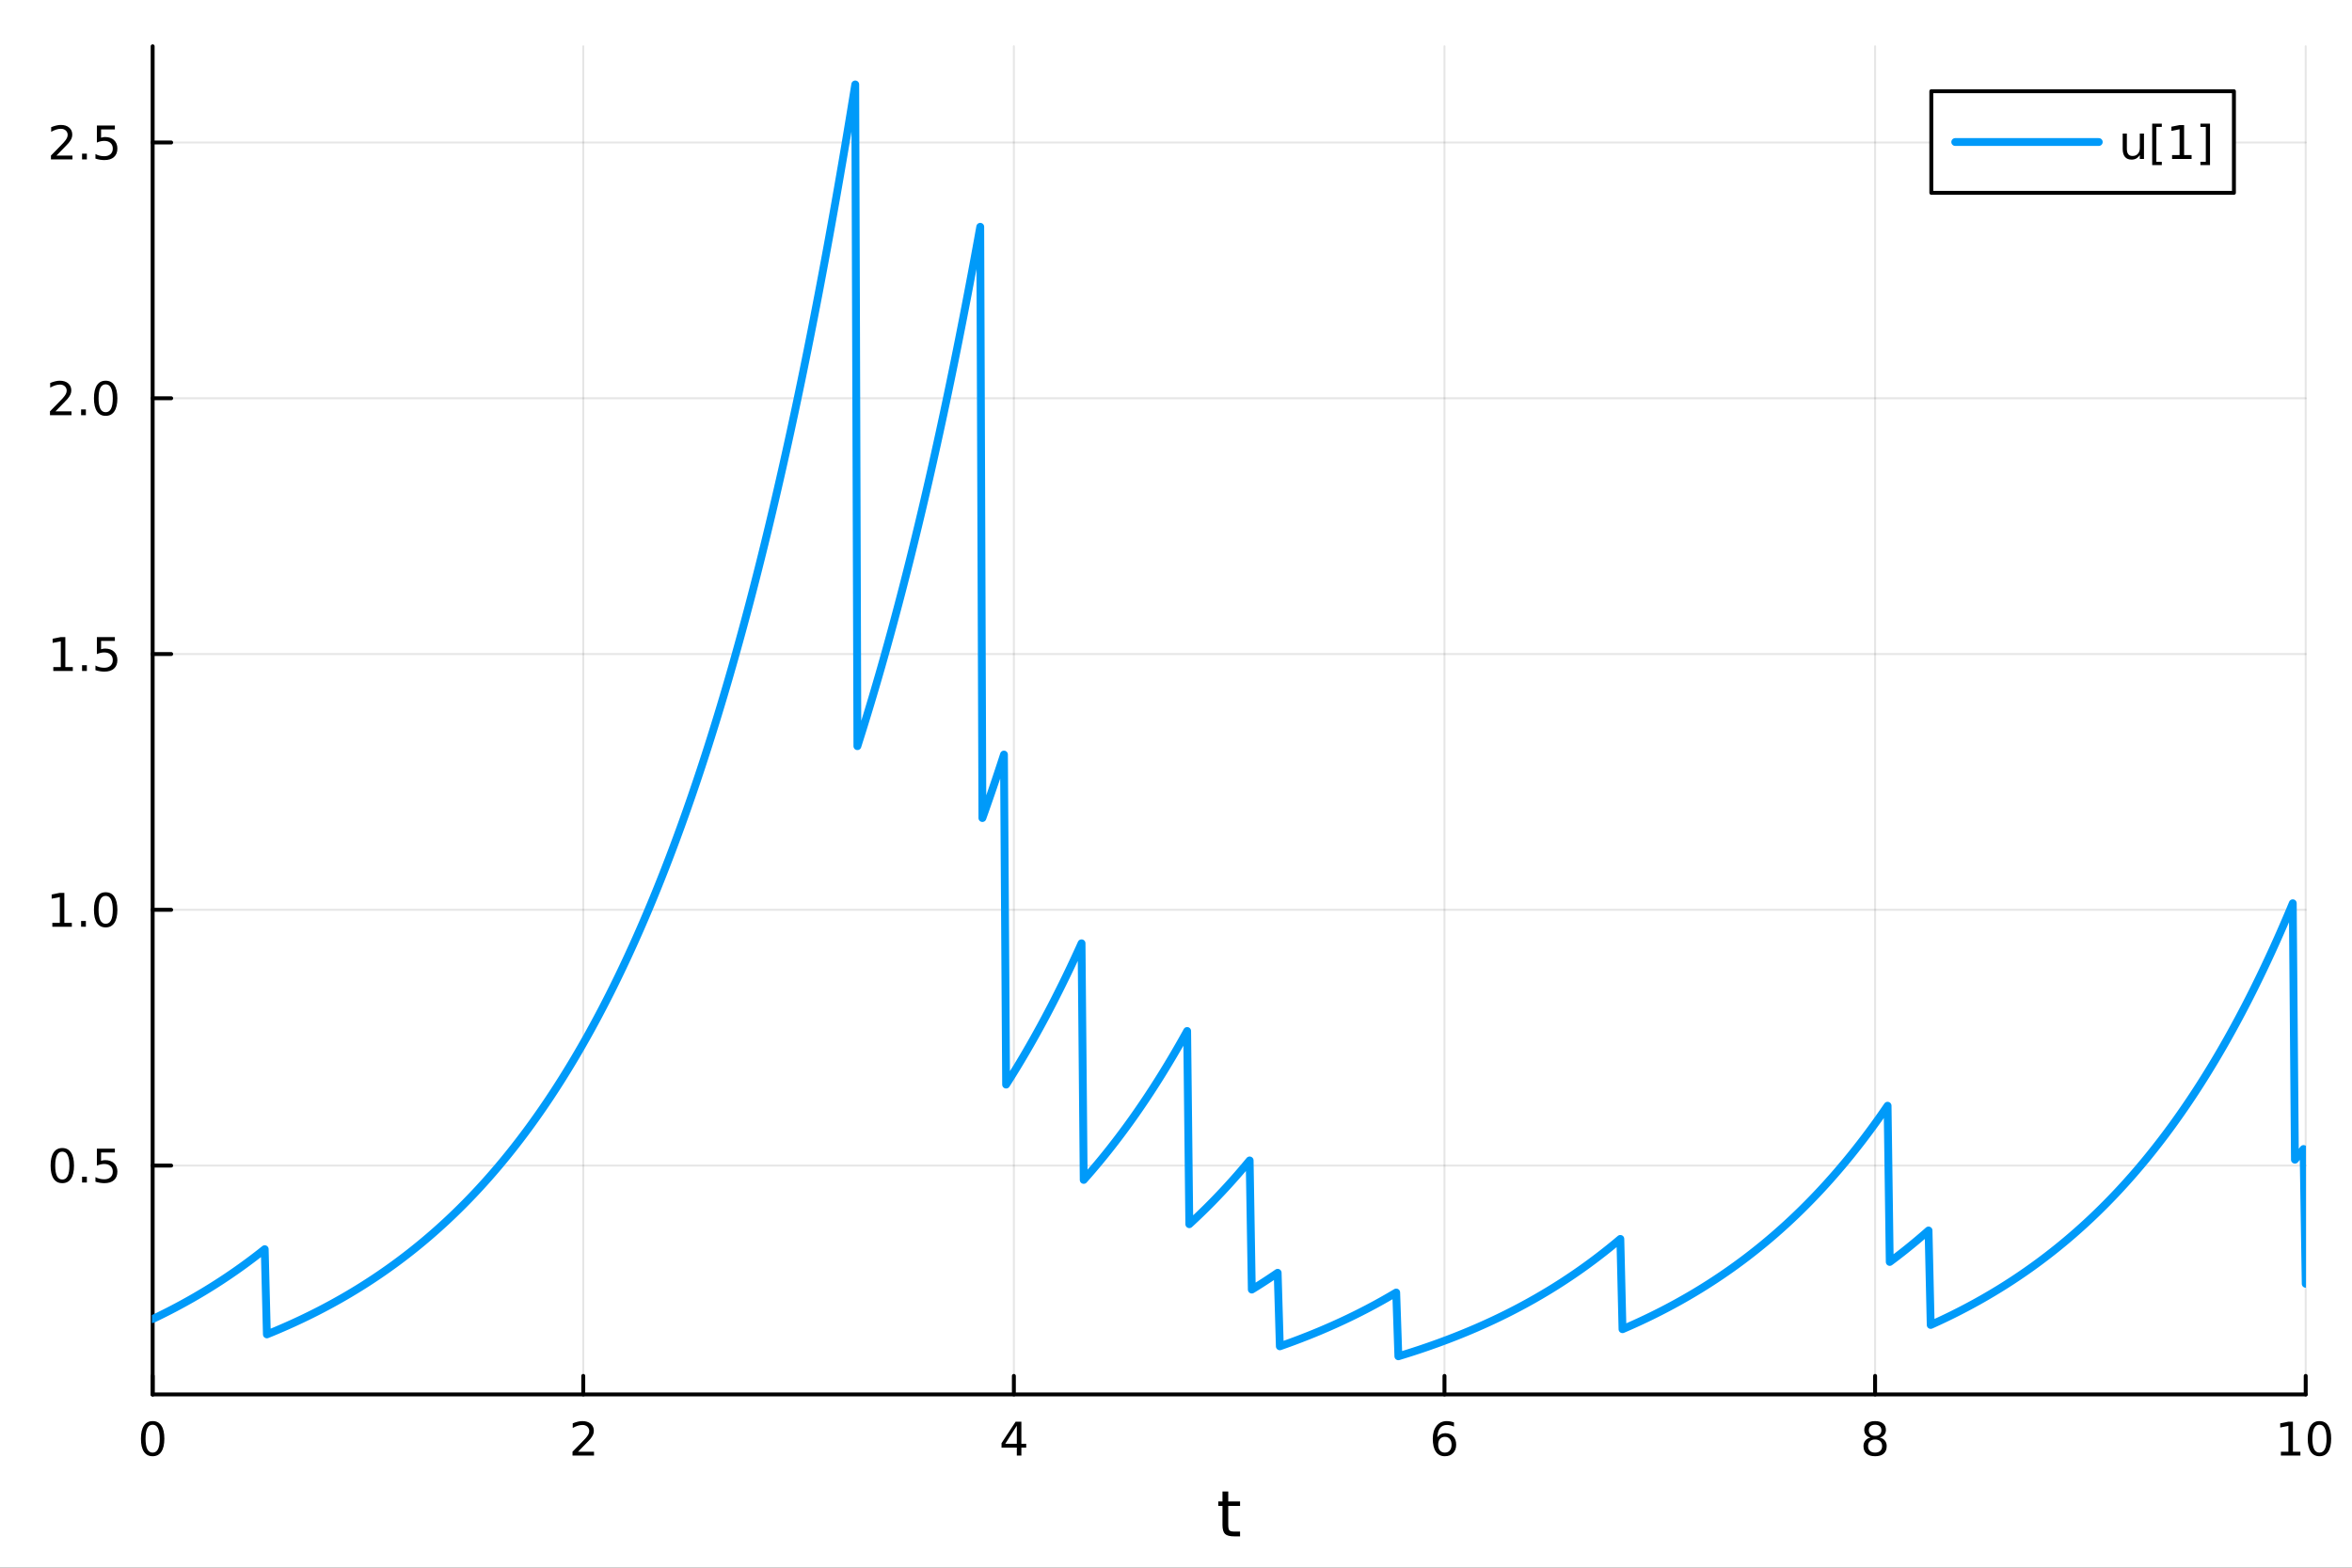 <?xml version="1.0" encoding="utf-8"?>
<svg xmlns="http://www.w3.org/2000/svg" xmlns:xlink="http://www.w3.org/1999/xlink" width="600" height="400" viewBox="0 0 2400 1600">
<rect x="0" y="0" width="2400" height="1600" fill="#333333" stroke="none"/>
<defs>
  <clipPath id="clip250">
    <rect x="0" y="0" width="2400" height="1600"/>
  </clipPath>
</defs>
<path clip-path="url(#clip250)" d="M0 1600 L2400 1600 L2400 0 L0 0  Z" fill="#ffffff" fill-rule="evenodd" fill-opacity="1"/>
<defs>
  <clipPath id="clip251">
    <rect x="480" y="0" width="1681" height="1600"/>
  </clipPath>
</defs>
<path clip-path="url(#clip250)" d="M155.765 1423.18 L2352.76 1423.18 L2352.76 47.244 L155.765 47.244  Z" fill="#ffffff" fill-rule="evenodd" fill-opacity="1"/>
<defs>
  <clipPath id="clip252">
    <rect x="155" y="47" width="2198" height="1377"/>
  </clipPath>
</defs>
<polyline clip-path="url(#clip252)" style="stroke:#000000; stroke-linecap:round; stroke-linejoin:round; stroke-width:2; stroke-opacity:0.1; fill:none" points="155.765,1423.18 155.765,47.244 "/>
<polyline clip-path="url(#clip252)" style="stroke:#000000; stroke-linecap:round; stroke-linejoin:round; stroke-width:2; stroke-opacity:0.1; fill:none" points="595.163,1423.18 595.163,47.244 "/>
<polyline clip-path="url(#clip252)" style="stroke:#000000; stroke-linecap:round; stroke-linejoin:round; stroke-width:2; stroke-opacity:0.1; fill:none" points="1034.56,1423.18 1034.56,47.244 "/>
<polyline clip-path="url(#clip252)" style="stroke:#000000; stroke-linecap:round; stroke-linejoin:round; stroke-width:2; stroke-opacity:0.1; fill:none" points="1473.96,1423.18 1473.96,47.244 "/>
<polyline clip-path="url(#clip252)" style="stroke:#000000; stroke-linecap:round; stroke-linejoin:round; stroke-width:2; stroke-opacity:0.1; fill:none" points="1913.36,1423.18 1913.36,47.244 "/>
<polyline clip-path="url(#clip252)" style="stroke:#000000; stroke-linecap:round; stroke-linejoin:round; stroke-width:2; stroke-opacity:0.1; fill:none" points="2352.76,1423.18 2352.76,47.244 "/>
<polyline clip-path="url(#clip250)" style="stroke:#000000; stroke-linecap:round; stroke-linejoin:round; stroke-width:4; stroke-opacity:1; fill:none" points="155.765,1423.18 2352.76,1423.18 "/>
<polyline clip-path="url(#clip250)" style="stroke:#000000; stroke-linecap:round; stroke-linejoin:round; stroke-width:4; stroke-opacity:1; fill:none" points="155.765,1423.18 155.765,1404.28 "/>
<polyline clip-path="url(#clip250)" style="stroke:#000000; stroke-linecap:round; stroke-linejoin:round; stroke-width:4; stroke-opacity:1; fill:none" points="595.163,1423.18 595.163,1404.28 "/>
<polyline clip-path="url(#clip250)" style="stroke:#000000; stroke-linecap:round; stroke-linejoin:round; stroke-width:4; stroke-opacity:1; fill:none" points="1034.56,1423.18 1034.56,1404.28 "/>
<polyline clip-path="url(#clip250)" style="stroke:#000000; stroke-linecap:round; stroke-linejoin:round; stroke-width:4; stroke-opacity:1; fill:none" points="1473.96,1423.18 1473.96,1404.28 "/>
<polyline clip-path="url(#clip250)" style="stroke:#000000; stroke-linecap:round; stroke-linejoin:round; stroke-width:4; stroke-opacity:1; fill:none" points="1913.36,1423.18 1913.36,1404.28 "/>
<polyline clip-path="url(#clip250)" style="stroke:#000000; stroke-linecap:round; stroke-linejoin:round; stroke-width:4; stroke-opacity:1; fill:none" points="2352.76,1423.18 2352.76,1404.28 "/>
<path clip-path="url(#clip250)" d="M155.765 1454.1 Q152.154 1454.1 150.325 1457.66 Q148.52 1461.2 148.52 1468.33 Q148.52 1475.44 150.325 1479.01 Q152.154 1482.55 155.765 1482.55 Q159.399 1482.55 161.205 1479.01 Q163.033 1475.44 163.033 1468.33 Q163.033 1461.2 161.205 1457.66 Q159.399 1454.1 155.765 1454.1 M155.765 1450.39 Q161.575 1450.39 164.631 1455 Q167.709 1459.58 167.709 1468.33 Q167.709 1477.06 164.631 1481.67 Q161.575 1486.25 155.765 1486.25 Q149.955 1486.25 146.876 1481.67 Q143.821 1477.06 143.821 1468.33 Q143.821 1459.58 146.876 1455 Q149.955 1450.39 155.765 1450.39 Z" fill="#000000" fill-rule="nonzero" fill-opacity="1" /><path clip-path="url(#clip250)" d="M589.816 1481.64 L606.135 1481.64 L606.135 1485.58 L584.191 1485.58 L584.191 1481.64 Q586.853 1478.89 591.436 1474.26 Q596.043 1469.61 597.223 1468.27 Q599.469 1465.74 600.348 1464.01 Q601.251 1462.25 601.251 1460.56 Q601.251 1457.8 599.307 1456.07 Q597.385 1454.33 594.283 1454.33 Q592.084 1454.33 589.631 1455.09 Q587.2 1455.86 584.422 1457.41 L584.422 1452.69 Q587.246 1451.55 589.7 1450.97 Q592.154 1450.39 594.191 1450.39 Q599.561 1450.39 602.756 1453.08 Q605.95 1455.77 605.95 1460.26 Q605.95 1462.39 605.14 1464.31 Q604.353 1466.2 602.246 1468.8 Q601.668 1469.47 598.566 1472.69 Q595.464 1475.88 589.816 1481.64 Z" fill="#000000" fill-rule="nonzero" fill-opacity="1" /><path clip-path="url(#clip250)" d="M1037.57 1455.09 L1025.77 1473.54 L1037.57 1473.54 L1037.57 1455.09 M1036.34 1451.02 L1042.22 1451.02 L1042.22 1473.54 L1047.15 1473.54 L1047.15 1477.43 L1042.22 1477.43 L1042.22 1485.58 L1037.57 1485.58 L1037.57 1477.43 L1021.97 1477.43 L1021.97 1472.92 L1036.34 1451.02 Z" fill="#000000" fill-rule="nonzero" fill-opacity="1" /><path clip-path="url(#clip250)" d="M1474.36 1466.44 Q1471.22 1466.44 1469.36 1468.59 Q1467.54 1470.74 1467.54 1474.49 Q1467.54 1478.22 1469.36 1480.39 Q1471.22 1482.55 1474.36 1482.55 Q1477.51 1482.55 1479.34 1480.39 Q1481.19 1478.22 1481.19 1474.49 Q1481.19 1470.74 1479.34 1468.59 Q1477.51 1466.44 1474.36 1466.44 M1483.65 1451.78 L1483.65 1456.04 Q1481.89 1455.21 1480.08 1454.77 Q1478.3 1454.33 1476.54 1454.33 Q1471.91 1454.33 1469.46 1457.45 Q1467.03 1460.58 1466.68 1466.9 Q1468.05 1464.89 1470.11 1463.82 Q1472.17 1462.73 1474.64 1462.73 Q1479.85 1462.73 1482.86 1465.9 Q1485.89 1469.05 1485.89 1474.49 Q1485.89 1479.82 1482.74 1483.03 Q1479.6 1486.25 1474.36 1486.25 Q1468.37 1486.25 1465.2 1481.67 Q1462.03 1477.06 1462.03 1468.33 Q1462.03 1460.14 1465.92 1455.28 Q1469.8 1450.39 1476.36 1450.39 Q1478.11 1450.39 1479.9 1450.74 Q1481.7 1451.09 1483.65 1451.78 Z" fill="#000000" fill-rule="nonzero" fill-opacity="1" /><path clip-path="url(#clip250)" d="M1913.36 1469.17 Q1910.02 1469.17 1908.1 1470.95 Q1906.2 1472.73 1906.2 1475.86 Q1906.2 1478.98 1908.1 1480.77 Q1910.02 1482.55 1913.36 1482.55 Q1916.69 1482.55 1918.61 1480.77 Q1920.53 1478.96 1920.53 1475.86 Q1920.53 1472.73 1918.61 1470.95 Q1916.71 1469.17 1913.36 1469.17 M1908.68 1467.18 Q1905.67 1466.44 1903.98 1464.38 Q1902.32 1462.32 1902.32 1459.35 Q1902.32 1455.21 1905.26 1452.8 Q1908.22 1450.39 1913.36 1450.39 Q1918.52 1450.39 1921.46 1452.8 Q1924.4 1455.21 1924.4 1459.35 Q1924.4 1462.32 1922.71 1464.38 Q1921.04 1466.44 1918.06 1467.18 Q1921.44 1467.96 1923.31 1470.26 Q1925.21 1472.55 1925.21 1475.86 Q1925.21 1480.88 1922.13 1483.57 Q1919.08 1486.25 1913.36 1486.25 Q1907.64 1486.25 1904.56 1483.57 Q1901.51 1480.88 1901.51 1475.86 Q1901.51 1472.55 1903.4 1470.26 Q1905.3 1467.96 1908.68 1467.18 M1906.97 1459.79 Q1906.97 1462.48 1908.64 1463.98 Q1910.33 1465.49 1913.36 1465.49 Q1916.37 1465.49 1918.06 1463.98 Q1919.77 1462.48 1919.77 1459.79 Q1919.77 1457.11 1918.06 1455.6 Q1916.37 1454.1 1913.36 1454.1 Q1910.33 1454.1 1908.64 1455.6 Q1906.97 1457.11 1906.97 1459.79 Z" fill="#000000" fill-rule="nonzero" fill-opacity="1" /><path clip-path="url(#clip250)" d="M2327.44 1481.64 L2335.08 1481.64 L2335.08 1455.28 L2326.77 1456.95 L2326.77 1452.69 L2335.04 1451.02 L2339.71 1451.02 L2339.71 1481.64 L2347.35 1481.64 L2347.35 1485.58 L2327.44 1485.58 L2327.44 1481.64 Z" fill="#000000" fill-rule="nonzero" fill-opacity="1" /><path clip-path="url(#clip250)" d="M2366.8 1454.1 Q2363.18 1454.1 2361.36 1457.66 Q2359.55 1461.2 2359.55 1468.33 Q2359.55 1475.44 2361.36 1479.01 Q2363.18 1482.55 2366.8 1482.55 Q2370.43 1482.55 2372.23 1479.01 Q2374.06 1475.44 2374.06 1468.33 Q2374.06 1461.2 2372.23 1457.66 Q2370.43 1454.1 2366.8 1454.1 M2366.8 1450.39 Q2372.61 1450.39 2375.66 1455 Q2378.74 1459.58 2378.74 1468.33 Q2378.74 1477.06 2375.66 1481.67 Q2372.61 1486.25 2366.8 1486.25 Q2360.99 1486.25 2357.91 1481.67 Q2354.85 1477.06 2354.85 1468.33 Q2354.85 1459.58 2357.91 1455 Q2360.99 1450.39 2366.8 1450.39 Z" fill="#000000" fill-rule="nonzero" fill-opacity="1" /><path clip-path="url(#clip250)" d="M1253.32 1522.27 L1253.32 1532.4 L1265.38 1532.4 L1265.38 1536.95 L1253.32 1536.95 L1253.32 1556.3 Q1253.32 1560.66 1254.5 1561.9 Q1255.71 1563.14 1259.37 1563.14 L1265.38 1563.14 L1265.38 1568.04 L1259.37 1568.04 Q1252.59 1568.04 1250.01 1565.53 Q1247.43 1562.98 1247.43 1556.3 L1247.43 1536.95 L1243.14 1536.95 L1243.14 1532.4 L1247.43 1532.4 L1247.43 1522.27 L1253.32 1522.27 Z" fill="#000000" fill-rule="nonzero" fill-opacity="1" /><polyline clip-path="url(#clip252)" style="stroke:#000000; stroke-linecap:round; stroke-linejoin:round; stroke-width:2; stroke-opacity:0.1; fill:none" points="155.765,1189.6 2352.76,1189.6 "/>
<polyline clip-path="url(#clip252)" style="stroke:#000000; stroke-linecap:round; stroke-linejoin:round; stroke-width:2; stroke-opacity:0.1; fill:none" points="155.765,928.558 2352.76,928.558 "/>
<polyline clip-path="url(#clip252)" style="stroke:#000000; stroke-linecap:round; stroke-linejoin:round; stroke-width:2; stroke-opacity:0.1; fill:none" points="155.765,667.512 2352.76,667.512 "/>
<polyline clip-path="url(#clip252)" style="stroke:#000000; stroke-linecap:round; stroke-linejoin:round; stroke-width:2; stroke-opacity:0.1; fill:none" points="155.765,406.467 2352.76,406.467 "/>
<polyline clip-path="url(#clip252)" style="stroke:#000000; stroke-linecap:round; stroke-linejoin:round; stroke-width:2; stroke-opacity:0.1; fill:none" points="155.765,145.421 2352.76,145.421 "/>
<polyline clip-path="url(#clip250)" style="stroke:#000000; stroke-linecap:round; stroke-linejoin:round; stroke-width:4; stroke-opacity:1; fill:none" points="155.765,1423.18 155.765,47.244 "/>
<polyline clip-path="url(#clip250)" style="stroke:#000000; stroke-linecap:round; stroke-linejoin:round; stroke-width:4; stroke-opacity:1; fill:none" points="155.765,1189.6 174.663,1189.6 "/>
<polyline clip-path="url(#clip250)" style="stroke:#000000; stroke-linecap:round; stroke-linejoin:round; stroke-width:4; stroke-opacity:1; fill:none" points="155.765,928.558 174.663,928.558 "/>
<polyline clip-path="url(#clip250)" style="stroke:#000000; stroke-linecap:round; stroke-linejoin:round; stroke-width:4; stroke-opacity:1; fill:none" points="155.765,667.512 174.663,667.512 "/>
<polyline clip-path="url(#clip250)" style="stroke:#000000; stroke-linecap:round; stroke-linejoin:round; stroke-width:4; stroke-opacity:1; fill:none" points="155.765,406.467 174.663,406.467 "/>
<polyline clip-path="url(#clip250)" style="stroke:#000000; stroke-linecap:round; stroke-linejoin:round; stroke-width:4; stroke-opacity:1; fill:none" points="155.765,145.421 174.663,145.421 "/>
<path clip-path="url(#clip250)" d="M63.585 1175.4 Q59.974 1175.4 58.145 1178.97 Q56.339 1182.51 56.339 1189.64 Q56.339 1196.74 58.145 1200.31 Q59.974 1203.85 63.585 1203.85 Q67.219 1203.85 69.024 1200.31 Q70.853 1196.74 70.853 1189.64 Q70.853 1182.51 69.024 1178.97 Q67.219 1175.4 63.585 1175.4 M63.585 1171.7 Q69.395 1171.7 72.45 1176.3 Q75.529 1180.89 75.529 1189.64 Q75.529 1198.36 72.45 1202.97 Q69.395 1207.55 63.585 1207.55 Q57.775 1207.55 54.696 1202.97 Q51.64 1198.36 51.64 1189.64 Q51.64 1180.89 54.696 1176.3 Q57.775 1171.7 63.585 1171.7 Z" fill="#000000" fill-rule="nonzero" fill-opacity="1" /><path clip-path="url(#clip250)" d="M83.747 1201 L88.631 1201 L88.631 1206.88 L83.747 1206.88 L83.747 1201 Z" fill="#000000" fill-rule="nonzero" fill-opacity="1" /><path clip-path="url(#clip250)" d="M98.862 1172.32 L117.219 1172.32 L117.219 1176.26 L103.145 1176.26 L103.145 1184.73 Q104.163 1184.38 105.182 1184.22 Q106.2 1184.04 107.219 1184.04 Q113.006 1184.04 116.385 1187.21 Q119.765 1190.38 119.765 1195.8 Q119.765 1201.37 116.293 1204.48 Q112.82 1207.55 106.501 1207.55 Q104.325 1207.55 102.057 1207.18 Q99.811 1206.81 97.404 1206.07 L97.404 1201.37 Q99.487 1202.51 101.709 1203.06 Q103.932 1203.62 106.408 1203.62 Q110.413 1203.62 112.751 1201.51 Q115.089 1199.41 115.089 1195.8 Q115.089 1192.18 112.751 1190.08 Q110.413 1187.97 106.408 1187.97 Q104.534 1187.97 102.659 1188.39 Q100.807 1188.8 98.862 1189.68 L98.862 1172.32 Z" fill="#000000" fill-rule="nonzero" fill-opacity="1" /><path clip-path="url(#clip250)" d="M53.4 941.903 L61.038 941.903 L61.038 915.537 L52.728 917.204 L52.728 912.945 L60.992 911.278 L65.668 911.278 L65.668 941.903 L73.307 941.903 L73.307 945.838 L53.4 945.838 L53.4 941.903 Z" fill="#000000" fill-rule="nonzero" fill-opacity="1" /><path clip-path="url(#clip250)" d="M82.751 939.958 L87.635 939.958 L87.635 945.838 L82.751 945.838 L82.751 939.958 Z" fill="#000000" fill-rule="nonzero" fill-opacity="1" /><path clip-path="url(#clip250)" d="M107.821 914.357 Q104.209 914.357 102.381 917.921 Q100.575 921.463 100.575 928.593 Q100.575 935.699 102.381 939.264 Q104.209 942.805 107.821 942.805 Q111.455 942.805 113.26 939.264 Q115.089 935.699 115.089 928.593 Q115.089 921.463 113.26 917.921 Q111.455 914.357 107.821 914.357 M107.821 910.653 Q113.631 910.653 116.686 915.259 Q119.765 919.843 119.765 928.593 Q119.765 937.319 116.686 941.926 Q113.631 946.509 107.821 946.509 Q102.01 946.509 98.932 941.926 Q95.876 937.319 95.876 928.593 Q95.876 919.843 98.932 915.259 Q102.01 910.653 107.821 910.653 Z" fill="#000000" fill-rule="nonzero" fill-opacity="1" /><path clip-path="url(#clip250)" d="M54.395 680.857 L62.034 680.857 L62.034 654.491 L53.724 656.158 L53.724 651.899 L61.987 650.232 L66.663 650.232 L66.663 680.857 L74.302 680.857 L74.302 684.792 L54.395 684.792 L54.395 680.857 Z" fill="#000000" fill-rule="nonzero" fill-opacity="1" /><path clip-path="url(#clip250)" d="M83.747 678.913 L88.631 678.913 L88.631 684.792 L83.747 684.792 L83.747 678.913 Z" fill="#000000" fill-rule="nonzero" fill-opacity="1" /><path clip-path="url(#clip250)" d="M98.862 650.232 L117.219 650.232 L117.219 654.167 L103.145 654.167 L103.145 662.64 Q104.163 662.292 105.182 662.13 Q106.2 661.945 107.219 661.945 Q113.006 661.945 116.385 665.116 Q119.765 668.288 119.765 673.704 Q119.765 679.283 116.293 682.385 Q112.82 685.464 106.501 685.464 Q104.325 685.464 102.057 685.093 Q99.811 684.723 97.404 683.982 L97.404 679.283 Q99.487 680.417 101.709 680.973 Q103.932 681.528 106.408 681.528 Q110.413 681.528 112.751 679.422 Q115.089 677.315 115.089 673.704 Q115.089 670.093 112.751 667.987 Q110.413 665.88 106.408 665.88 Q104.534 665.88 102.659 666.297 Q100.807 666.714 98.862 667.593 L98.862 650.232 Z" fill="#000000" fill-rule="nonzero" fill-opacity="1" /><path clip-path="url(#clip250)" d="M56.617 419.811 L72.936 419.811 L72.936 423.747 L50.992 423.747 L50.992 419.811 Q53.654 417.057 58.237 412.427 Q62.844 407.775 64.025 406.432 Q66.27 403.909 67.149 402.173 Q68.052 400.413 68.052 398.724 Q68.052 395.969 66.108 394.233 Q64.186 392.497 61.085 392.497 Q58.886 392.497 56.432 393.261 Q54.001 394.025 51.224 395.576 L51.224 390.853 Q54.048 389.719 56.501 389.14 Q58.955 388.562 60.992 388.562 Q66.362 388.562 69.557 391.247 Q72.751 393.932 72.751 398.423 Q72.751 400.552 71.941 402.474 Q71.154 404.372 69.048 406.964 Q68.469 407.636 65.367 410.853 Q62.265 414.048 56.617 419.811 Z" fill="#000000" fill-rule="nonzero" fill-opacity="1" /><path clip-path="url(#clip250)" d="M82.751 417.867 L87.635 417.867 L87.635 423.747 L82.751 423.747 L82.751 417.867 Z" fill="#000000" fill-rule="nonzero" fill-opacity="1" /><path clip-path="url(#clip250)" d="M107.821 392.265 Q104.209 392.265 102.381 395.83 Q100.575 399.372 100.575 406.501 Q100.575 413.608 102.381 417.173 Q104.209 420.714 107.821 420.714 Q111.455 420.714 113.26 417.173 Q115.089 413.608 115.089 406.501 Q115.089 399.372 113.26 395.83 Q111.455 392.265 107.821 392.265 M107.821 388.562 Q113.631 388.562 116.686 393.168 Q119.765 397.751 119.765 406.501 Q119.765 415.228 116.686 419.835 Q113.631 424.418 107.821 424.418 Q102.01 424.418 98.932 419.835 Q95.876 415.228 95.876 406.501 Q95.876 397.751 98.932 393.168 Q102.01 388.562 107.821 388.562 Z" fill="#000000" fill-rule="nonzero" fill-opacity="1" /><path clip-path="url(#clip250)" d="M57.612 158.766 L73.932 158.766 L73.932 162.701 L51.987 162.701 L51.987 158.766 Q54.65 156.011 59.233 151.382 Q63.839 146.729 65.02 145.386 Q67.265 142.863 68.145 141.127 Q69.048 139.368 69.048 137.678 Q69.048 134.923 67.103 133.187 Q65.182 131.451 62.08 131.451 Q59.881 131.451 57.427 132.215 Q54.997 132.979 52.219 134.53 L52.219 129.808 Q55.043 128.673 57.497 128.095 Q59.95 127.516 61.987 127.516 Q67.358 127.516 70.552 130.201 Q73.747 132.886 73.747 137.377 Q73.747 139.507 72.936 141.428 Q72.149 143.326 70.043 145.919 Q69.464 146.59 66.362 149.808 Q63.261 153.002 57.612 158.766 Z" fill="#000000" fill-rule="nonzero" fill-opacity="1" /><path clip-path="url(#clip250)" d="M83.747 156.821 L88.631 156.821 L88.631 162.701 L83.747 162.701 L83.747 156.821 Z" fill="#000000" fill-rule="nonzero" fill-opacity="1" /><path clip-path="url(#clip250)" d="M98.862 128.141 L117.219 128.141 L117.219 132.076 L103.145 132.076 L103.145 140.548 Q104.163 140.201 105.182 140.039 Q106.2 139.854 107.219 139.854 Q113.006 139.854 116.385 143.025 Q119.765 146.197 119.765 151.613 Q119.765 157.192 116.293 160.294 Q112.82 163.372 106.501 163.372 Q104.325 163.372 102.057 163.002 Q99.811 162.632 97.404 161.891 L97.404 157.192 Q99.487 158.326 101.709 158.882 Q103.932 159.437 106.408 159.437 Q110.413 159.437 112.751 157.331 Q115.089 155.224 115.089 151.613 Q115.089 148.002 112.751 145.896 Q110.413 143.789 106.408 143.789 Q104.534 143.789 102.659 144.206 Q100.807 144.622 98.862 145.502 L98.862 128.141 Z" fill="#000000" fill-rule="nonzero" fill-opacity="1" /><polyline clip-path="url(#clip252)" style="stroke:#009af9; stroke-linecap:round; stroke-linejoin:round; stroke-width:8; stroke-opacity:1; fill:none" points="155.765,1346.23 157.964,1345.18 160.163,1344.12 162.362,1343.05 164.562,1341.97 166.761,1340.87 168.96,1339.77 171.159,1338.65 173.358,1337.53 175.558,1336.39 177.757,1335.24 179.956,1334.08 182.155,1332.9 184.354,1331.72 186.554,1330.52 188.753,1329.31 190.952,1328.09 193.151,1326.86 195.35,1325.62 197.55,1324.36 199.749,1323.09 201.948,1321.8 204.147,1320.51 206.346,1319.2 208.545,1317.88 210.745,1316.54 212.944,1315.19 215.143,1313.83 217.342,1312.45 219.541,1311.06 221.741,1309.66 223.94,1308.24 226.139,1306.81 228.338,1305.36 230.537,1303.9 232.737,1302.42 234.936,1300.93 237.135,1299.42 239.334,1297.9 241.533,1296.37 243.733,1294.81 245.932,1293.25 248.131,1291.66 250.33,1290.06 252.529,1288.45 254.728,1286.81 256.928,1285.17 259.127,1283.5 261.326,1281.82 263.525,1280.12 265.724,1278.41 267.924,1276.67 270.123,1274.92 272.322,1361.9 274.521,1361.01 276.72,1360.11 278.92,1359.2 281.119,1358.28 283.318,1357.35 285.517,1356.41 287.716,1355.46 289.916,1354.5 292.115,1353.54 294.314,1352.56 296.513,1351.57 298.712,1350.58 300.911,1349.57 303.111,1348.55 305.31,1347.52 307.509,1346.49 309.708,1345.44 311.907,1344.38 314.107,1343.31 316.306,1342.23 318.505,1341.14 320.704,1340.04 322.903,1338.93 325.103,1337.8 327.302,1336.67 329.501,1335.52 331.7,1334.36 333.899,1333.19 336.099,1332.01 338.298,1330.82 340.497,1329.61 342.696,1328.39 344.895,1327.16 347.094,1325.92 349.294,1324.67 351.493,1323.4 353.692,1322.12 355.891,1320.83 358.09,1319.52 360.29,1318.2 362.489,1316.87 364.688,1315.52 366.887,1314.16 369.086,1312.79 371.286,1311.4 373.485,1310 375.684,1308.59 377.883,1307.16 380.082,1305.72 382.281,1304.26 384.481,1302.78 386.68,1301.3 388.879,1299.79 391.078,1298.28 393.277,1296.74 395.477,1295.2 397.676,1293.63 399.875,1292.05 402.074,1290.46 404.273,1288.84 406.473,1287.22 408.672,1285.57 410.871,1283.91 413.07,1282.23 415.269,1280.54 417.469,1278.83 419.668,1277.1 421.867,1275.35 424.066,1273.59 426.265,1271.81 428.464,1270.01 430.664,1268.19 432.863,1266.36 435.062,1264.5 437.261,1262.63 439.46,1260.74 441.66,1258.83 443.859,1256.9 446.058,1254.95 448.257,1252.98 450.456,1250.99 452.656,1248.98 454.855,1246.96 457.054,1244.91 459.253,1242.84 461.452,1240.75 463.652,1238.63 465.851,1236.5 468.05,1234.35 470.249,1232.17 472.448,1229.97 474.647,1227.75 476.847,1225.51 479.046,1223.25 481.245,1220.96 483.444,1218.65 485.643,1216.31 487.843,1213.96 490.042,1211.57 492.241,1209.17 494.44,1206.74 496.639,1204.29 498.839,1201.81 501.038,1199.3 503.237,1196.78 505.436,1194.22 507.635,1191.64 509.835,1189.04 512.034,1186.4 514.233,1183.75 516.432,1181.06 518.631,1178.35 520.83,1175.61 523.03,1172.84 525.229,1170.05 527.428,1167.22 529.627,1164.37 531.826,1161.49 534.026,1158.58 536.225,1155.65 538.424,1152.68 540.623,1149.68 542.822,1146.65 545.022,1143.59 547.221,1140.5 549.42,1137.38 551.619,1134.23 553.818,1131.05 556.018,1127.83 558.217,1124.59 560.416,1121.31 562.615,1117.99 564.814,1114.65 567.013,1111.27 569.213,1107.85 571.412,1104.4 573.611,1100.92 575.81,1097.4 578.009,1093.85 580.209,1090.26 582.408,1086.63 584.607,1082.97 586.806,1079.27 589.005,1075.54 591.205,1071.76 593.404,1067.95 595.603,1064.1 597.802,1060.21 600.001,1056.29 602.201,1052.32 604.4,1048.31 606.599,1044.26 608.798,1040.17 610.997,1036.05 613.196,1031.87 615.396,1027.66 617.595,1023.41 619.794,1019.11 621.993,1014.77 624.192,1010.38 626.392,1005.95 628.591,1001.48 630.79,996.958 632.989,992.394 635.188,987.783 637.388,983.127 639.587,978.423 641.786,973.672 643.985,968.874 646.184,964.027 648.384,959.131 650.583,954.186 652.782,949.192 654.981,944.147 657.18,939.051 659.379,933.904 661.579,928.705 663.778,923.454 665.977,918.15 668.176,912.793 670.375,907.382 672.575,901.917 674.774,896.397 676.973,890.821 679.172,885.189 681.371,879.5 683.571,873.755 685.77,867.951 687.969,862.09 690.168,856.169 692.367,850.189 694.567,844.148 696.766,838.047 698.965,831.885 701.164,825.66 703.363,819.373 705.562,813.023 707.762,806.609 709.961,800.13 712.16,793.586 714.359,786.976 716.558,780.3 718.758,773.557 720.957,766.745 723.156,759.865 725.355,752.916 727.554,745.897 729.754,738.807 731.953,731.646 734.152,724.412 736.351,717.106 738.55,709.726 740.749,702.272 742.949,694.743 745.148,687.138 747.347,679.456 749.546,671.698 751.745,663.861 753.945,655.945 756.144,647.949 758.343,639.873 760.542,631.716 762.741,623.477 764.941,615.155 767.14,606.749 769.339,598.258 771.538,589.683 773.737,581.021 775.937,572.272 778.136,563.435 780.335,554.509 782.534,545.494 784.733,536.388 786.932,527.19 789.132,517.899 791.331,508.516 793.53,499.037 795.729,489.464 797.928,479.794 800.128,470.027 802.327,460.162 804.526,450.197 806.725,440.133 808.924,429.967 811.124,419.698 813.323,409.327 815.522,398.851 817.721,388.27 819.92,377.582 822.12,366.787 824.319,355.883 826.518,344.87 828.717,333.746 830.916,322.509 833.115,311.16 835.315,299.697 837.514,288.118 839.713,276.423 841.912,264.61 844.111,252.678 846.311,240.626 848.51,228.453 850.709,216.157 852.908,203.737 855.107,191.193 857.307,178.522 859.506,165.724 861.705,152.797 863.904,139.74 866.103,126.552 868.303,113.231 870.502,99.776 872.701,86.186 874.9,761.554 877.099,754.621 879.298,747.619 881.498,740.546 883.697,733.402 885.896,726.186 888.095,718.898 890.294,711.536 892.494,704.1 894.693,696.589 896.892,689.003 899.091,681.341 901.29,673.602 903.49,665.784 905.689,657.889 907.888,649.913 910.087,641.858 912.286,633.722 914.486,625.504 916.685,617.203 918.884,608.819 921.083,600.35 923.282,591.797 925.481,583.157 927.681,574.43 929.88,565.616 932.079,556.713 934.278,547.72 936.477,538.637 938.677,529.462 940.876,520.196 943.075,510.835 945.274,501.381 947.473,491.832 949.673,482.186 951.872,472.443 954.071,462.602 956.27,452.662 958.469,442.622 960.669,432.481 962.868,422.238 965.067,411.892 967.266,401.441 969.465,390.886 971.664,380.224 973.864,369.454 976.063,358.577 978.262,347.59 980.461,336.492 982.66,325.282 984.86,313.96 987.059,302.524 989.258,290.973 991.457,279.306 993.656,267.521 995.856,255.618 998.055,243.595 1000.25,231.452 1002.45,834.918 1004.65,828.723 1006.85,822.466 1009.05,816.147 1011.25,809.763 1013.45,803.316 1015.65,796.804 1017.85,790.226 1020.05,783.582 1022.25,776.871 1024.45,770.092 1026.64,1106.95 1028.84,1103.49 1031.04,1100 1033.24,1096.47 1035.44,1092.91 1037.64,1089.31 1039.84,1085.67 1042.04,1082 1044.24,1078.29 1046.44,1074.55 1048.64,1070.76 1050.84,1066.94 1053.03,1063.08 1055.23,1059.18 1057.43,1055.24 1059.63,1051.26 1061.83,1047.25 1064.03,1043.19 1066.23,1039.09 1068.43,1034.95 1070.63,1030.77 1072.83,1026.54 1075.03,1022.28 1077.23,1017.97 1079.42,1013.61 1081.62,1009.22 1083.82,1004.78 1086.02,1000.29 1088.22,995.76 1090.42,991.184 1092.62,986.561 1094.82,981.892 1097.02,977.176 1099.22,972.413 1101.42,967.602 1103.62,962.742 1105.82,1204.24 1108.01,1201.76 1110.21,1199.26 1112.41,1196.73 1114.61,1194.18 1116.81,1191.59 1119.01,1188.99 1121.21,1186.36 1123.41,1183.7 1125.61,1181.01 1127.81,1178.3 1130.01,1175.56 1132.21,1172.79 1134.4,1170 1136.6,1167.17 1138.8,1164.32 1141,1161.44 1143.2,1158.53 1145.4,1155.59 1147.6,1152.62 1149.8,1149.63 1152,1146.6 1154.2,1143.54 1156.4,1140.45 1158.6,1137.33 1160.79,1134.18 1162.99,1130.99 1165.19,1127.78 1167.39,1124.53 1169.59,1121.25 1171.79,1117.93 1173.99,1114.59 1176.19,1111.21 1178.39,1107.79 1180.59,1104.34 1182.79,1100.86 1184.99,1097.34 1187.19,1093.78 1189.38,1090.19 1191.58,1086.57 1193.78,1082.9 1195.98,1079.21 1198.18,1075.47 1200.38,1071.69 1202.58,1067.88 1204.78,1064.03 1206.98,1060.14 1209.18,1056.21 1211.38,1052.24 1213.58,1249.44 1215.77,1247.42 1217.97,1245.37 1220.17,1243.31 1222.37,1241.22 1224.57,1239.12 1226.77,1236.99 1228.97,1234.84 1231.17,1232.67 1233.37,1230.47 1235.57,1228.26 1237.77,1226.02 1239.97,1223.76 1242.16,1221.48 1244.36,1219.17 1246.56,1216.85 1248.76,1214.49 1250.96,1212.12 1253.16,1209.72 1255.36,1207.29 1257.56,1204.85 1259.76,1202.37 1261.96,1199.88 1264.16,1197.35 1266.36,1194.8 1268.56,1192.23 1270.75,1189.63 1272.95,1187 1275.15,1184.35 1277.35,1316.16 1279.55,1314.81 1281.75,1313.44 1283.95,1312.06 1286.15,1310.67 1288.35,1309.26 1290.55,1307.84 1292.75,1306.4 1294.95,1304.95 1297.14,1303.48 1299.34,1302 1301.54,1300.51 1303.74,1299 1305.94,1374.06 1308.14,1373.29 1310.34,1372.51 1312.54,1371.72 1314.74,1370.93 1316.94,1370.13 1319.14,1369.32 1321.34,1368.5 1323.53,1367.67 1325.73,1366.84 1327.93,1366 1330.13,1365.14 1332.33,1364.28 1334.53,1363.42 1336.73,1362.54 1338.93,1361.65 1341.13,1360.76 1343.33,1359.85 1345.53,1358.94 1347.73,1358.02 1349.93,1357.08 1352.12,1356.14 1354.32,1355.19 1356.52,1354.23 1358.72,1353.26 1360.92,1352.28 1363.12,1351.29 1365.32,1350.29 1367.52,1349.28 1369.72,1348.26 1371.92,1347.23 1374.12,1346.19 1376.32,1345.14 1378.51,1344.08 1380.71,1343.01 1382.91,1341.93 1385.11,1340.83 1387.31,1339.73 1389.51,1338.61 1391.71,1337.48 1393.91,1336.35 1396.11,1335.2 1398.31,1334.03 1400.51,1332.86 1402.71,1331.68 1404.9,1330.48 1407.1,1329.27 1409.3,1328.05 1411.5,1326.82 1413.7,1325.57 1415.9,1324.31 1418.1,1323.04 1420.3,1321.76 1422.5,1320.46 1424.7,1319.15 1426.9,1384.24 1429.1,1383.57 1431.3,1382.9 1433.49,1382.21 1435.69,1381.53 1437.89,1380.83 1440.09,1380.13 1442.29,1379.42 1444.49,1378.7 1446.69,1377.98 1448.89,1377.25 1451.09,1376.51 1453.29,1375.76 1455.49,1375.01 1457.69,1374.25 1459.88,1373.48 1462.08,1372.7 1464.28,1371.92 1466.48,1371.13 1468.68,1370.33 1470.88,1369.52 1473.08,1368.7 1475.28,1367.88 1477.48,1367.05 1479.68,1366.2 1481.88,1365.35 1484.08,1364.5 1486.27,1363.63 1488.47,1362.75 1490.67,1361.87 1492.87,1360.98 1495.07,1360.07 1497.27,1359.16 1499.47,1358.24 1501.67,1357.31 1503.87,1356.37 1506.07,1355.43 1508.27,1354.47 1510.47,1353.5 1512.67,1352.52 1514.86,1351.54 1517.06,1350.54 1519.26,1349.53 1521.46,1348.51 1523.66,1347.49 1525.86,1346.45 1528.06,1345.4 1530.26,1344.34 1532.46,1343.27 1534.66,1342.19 1536.86,1341.1 1539.06,1340 1541.25,1338.89 1543.45,1337.76 1545.65,1336.63 1547.85,1335.48 1550.05,1334.32 1552.25,1333.15 1554.45,1331.97 1556.65,1330.77 1558.85,1329.57 1561.05,1328.35 1563.25,1327.12 1565.45,1325.88 1567.65,1324.62 1569.84,1323.35 1572.04,1322.07 1574.24,1320.78 1576.44,1319.47 1578.64,1318.15 1580.84,1316.82 1583.04,1315.47 1585.24,1314.11 1587.44,1312.74 1589.64,1311.35 1591.84,1309.95 1594.04,1308.54 1596.23,1307.11 1598.43,1305.66 1600.63,1304.2 1602.83,1302.73 1605.03,1301.24 1607.23,1299.74 1609.43,1298.22 1611.63,1296.69 1613.83,1295.14 1616.03,1293.57 1618.23,1291.99 1620.43,1290.4 1622.62,1288.79 1624.82,1287.16 1627.02,1285.51 1629.22,1283.85 1631.42,1282.17 1633.62,1280.48 1635.82,1278.77 1638.02,1277.04 1640.22,1275.29 1642.42,1273.53 1644.62,1271.74 1646.82,1269.95 1649.02,1268.13 1651.21,1266.29 1653.41,1264.44 1655.61,1356.61 1657.81,1355.66 1660.01,1354.7 1662.21,1353.74 1664.41,1352.76 1666.61,1351.78 1668.81,1350.78 1671.01,1349.78 1673.21,1348.77 1675.41,1347.74 1677.6,1346.7 1679.8,1345.66 1682,1344.6 1684.2,1343.54 1686.4,1342.46 1688.6,1341.37 1690.8,1340.27 1693,1339.16 1695.2,1338.04 1697.4,1336.91 1699.6,1335.76 1701.8,1334.61 1703.99,1333.44 1706.19,1332.26 1708.39,1331.07 1710.59,1329.87 1712.79,1328.65 1714.99,1327.42 1717.19,1326.18 1719.39,1324.93 1721.59,1323.67 1723.79,1322.39 1725.99,1321.1 1728.19,1319.8 1730.39,1318.48 1732.58,1317.15 1734.78,1315.81 1736.98,1314.45 1739.18,1313.08 1741.38,1311.7 1743.58,1310.3 1745.78,1308.89 1747.98,1307.46 1750.18,1306.02 1752.38,1304.56 1754.58,1303.09 1756.78,1301.61 1758.97,1300.11 1761.17,1298.6 1763.37,1297.07 1765.57,1295.52 1767.77,1293.96 1769.97,1292.38 1772.17,1290.79 1774.37,1289.18 1776.57,1287.56 1778.77,1285.92 1780.97,1284.26 1783.17,1282.59 1785.36,1280.9 1787.56,1279.19 1789.76,1277.46 1791.96,1275.72 1794.16,1273.96 1796.36,1272.18 1798.56,1270.39 1800.76,1268.58 1802.96,1266.74 1805.16,1264.89 1807.36,1263.02 1809.56,1261.14 1811.76,1259.23 1813.95,1257.3 1816.15,1255.36 1818.35,1253.4 1820.55,1251.41 1822.75,1249.41 1824.95,1247.38 1827.15,1245.34 1829.35,1243.27 1831.55,1241.18 1833.75,1239.08 1835.95,1236.95 1838.15,1234.8 1840.34,1232.63 1842.54,1230.43 1844.74,1228.22 1846.94,1225.98 1849.14,1223.72 1851.34,1221.44 1853.54,1219.13 1855.74,1216.8 1857.94,1214.45 1860.14,1212.07 1862.34,1209.67 1864.54,1207.25 1866.73,1204.8 1868.93,1202.33 1871.13,1199.83 1873.33,1197.31 1875.53,1194.76 1877.73,1192.18 1879.93,1189.58 1882.13,1186.96 1884.33,1184.3 1886.53,1181.62 1888.73,1178.92 1890.93,1176.18 1893.13,1173.42 1895.32,1170.63 1897.52,1167.82 1899.72,1164.97 1901.92,1162.1 1904.12,1159.19 1906.32,1156.26 1908.52,1153.3 1910.72,1150.31 1912.92,1147.29 1915.12,1144.24 1917.32,1141.15 1919.52,1138.04 1921.71,1134.89 1923.91,1131.72 1926.11,1128.51 1928.31,1287.96 1930.51,1286.32 1932.71,1284.67 1934.91,1283 1937.11,1281.31 1939.31,1279.61 1941.51,1277.89 1943.71,1276.15 1945.91,1274.39 1948.1,1272.62 1950.3,1270.83 1952.5,1269.02 1954.7,1267.19 1956.9,1265.35 1959.1,1263.48 1961.3,1261.6 1963.5,1259.7 1965.7,1257.78 1967.9,1255.84 1970.1,1352.26 1972.3,1351.27 1974.5,1350.27 1976.69,1349.26 1978.89,1348.24 1981.09,1347.21 1983.29,1346.17 1985.49,1345.12 1987.69,1344.06 1989.89,1342.99 1992.09,1341.91 1994.29,1340.81 1996.49,1339.71 1998.69,1338.59 2000.89,1337.46 2003.08,1336.32 2005.28,1335.17 2007.48,1334.01 2009.68,1332.84 2011.88,1331.65 2014.08,1330.46 2016.28,1329.25 2018.48,1328.03 2020.68,1326.79 2022.88,1325.55 2025.08,1324.29 2027.28,1323.02 2029.47,1321.73 2031.67,1320.44 2033.87,1319.13 2036.07,1317.8 2038.27,1316.47 2040.47,1315.12 2042.67,1313.75 2044.87,1312.38 2047.07,1310.99 2049.27,1309.58 2051.47,1308.16 2053.67,1306.73 2055.87,1305.28 2058.06,1303.82 2060.26,1302.34 2062.46,1300.85 2064.66,1299.34 2066.86,1297.82 2069.06,1296.28 2071.26,1294.73 2073.46,1293.16 2075.66,1291.57 2077.86,1289.97 2080.06,1288.36 2082.26,1286.73 2084.45,1285.08 2086.65,1283.41 2088.85,1281.73 2091.05,1280.03 2093.25,1278.31 2095.45,1276.58 2097.65,1274.83 2099.85,1273.06 2102.05,1271.27 2104.25,1269.47 2106.45,1267.64 2108.65,1265.8 2110.84,1263.94 2113.04,1262.07 2115.24,1260.17 2117.44,1258.25 2119.64,1256.32 2121.84,1254.36 2124.04,1252.39 2126.24,1250.39 2128.44,1248.38 2130.64,1246.34 2132.84,1244.29 2135.04,1242.21 2137.24,1240.11 2139.43,1238 2141.63,1235.86 2143.83,1233.7 2146.03,1231.51 2148.23,1229.31 2150.43,1227.08 2152.63,1224.83 2154.83,1222.56 2157.03,1220.27 2159.23,1217.95 2161.43,1215.61 2163.63,1213.24 2165.82,1210.85 2168.02,1208.44 2170.22,1206.01 2172.42,1203.54 2174.62,1201.06 2176.82,1198.55 2179.02,1196.01 2181.22,1193.45 2183.42,1190.86 2185.62,1188.25 2187.82,1185.61 2190.02,1182.94 2192.22,1180.25 2194.41,1177.53 2196.61,1174.78 2198.81,1172.01 2201.01,1169.2 2203.21,1166.37 2205.41,1163.51 2207.61,1160.62 2209.81,1157.71 2212.01,1154.76 2214.21,1151.78 2216.41,1148.78 2218.61,1145.74 2220.8,1142.67 2223,1139.57 2225.2,1136.44 2227.4,1133.28 2229.6,1130.09 2231.8,1126.86 2234,1123.61 2236.2,1120.32 2238.4,1116.99 2240.6,1113.64 2242.8,1110.25 2245,1106.82 2247.19,1103.36 2249.39,1099.87 2251.59,1096.34 2253.79,1092.78 2255.99,1089.17 2258.19,1085.54 2260.39,1081.87 2262.59,1078.16 2264.79,1074.41 2266.99,1070.62 2269.19,1066.8 2271.39,1062.94 2273.59,1059.04 2275.78,1055.1 2277.98,1051.12 2280.18,1047.1 2282.38,1043.04 2284.58,1038.94 2286.78,1034.8 2288.98,1030.61 2291.18,1026.39 2293.38,1022.12 2295.58,1017.81 2297.78,1013.45 2299.98,1009.06 2302.17,1004.61 2304.37,1000.13 2306.57,995.594 2308.77,991.016 2310.97,986.392 2313.17,981.721 2315.37,977.003 2317.57,972.238 2319.77,967.425 2321.97,962.564 2324.17,957.654 2326.37,952.694 2328.56,947.684 2330.76,942.624 2332.96,937.513 2335.16,932.351 2337.36,927.137 2339.56,921.87 2341.76,1183.6 2343.96,1180.91 2346.16,1178.2 2348.36,1175.46 2350.56,1172.69 2352.76,1310.27 "/>
<path clip-path="url(#clip250)" d="M1970.73 196.789 L2279.52 196.789 L2279.52 93.109 L1970.73 93.109  Z" fill="#ffffff" fill-rule="evenodd" fill-opacity="1"/>
<polyline clip-path="url(#clip250)" style="stroke:#000000; stroke-linecap:round; stroke-linejoin:round; stroke-width:4; stroke-opacity:1; fill:none" points="1970.73,196.789 2279.52,196.789 2279.52,93.109 1970.73,93.109 1970.73,196.789 "/>
<polyline clip-path="url(#clip250)" style="stroke:#009af9; stroke-linecap:round; stroke-linejoin:round; stroke-width:8; stroke-opacity:1; fill:none" points="1995.14,144.949 2141.6,144.949 "/>
<path clip-path="url(#clip250)" d="M2166.02 151.997 L2166.02 136.303 L2170.27 136.303 L2170.27 151.835 Q2170.27 155.516 2171.71 157.368 Q2173.14 159.196 2176.02 159.196 Q2179.46 159.196 2181.45 156.997 Q2183.47 154.798 2183.47 151.002 L2183.47 136.303 L2187.73 136.303 L2187.73 162.229 L2183.47 162.229 L2183.47 158.247 Q2181.92 160.608 2179.86 161.766 Q2177.82 162.9 2175.11 162.9 Q2170.64 162.9 2168.33 160.122 Q2166.02 157.344 2166.02 151.997 M2176.73 135.678 L2176.73 135.678 Z" fill="#000000" fill-rule="nonzero" fill-opacity="1" /><path clip-path="url(#clip250)" d="M2196.11 126.21 L2205.92 126.21 L2205.92 129.52 L2200.37 129.52 L2200.37 165.168 L2205.92 165.168 L2205.92 168.479 L2196.11 168.479 L2196.11 126.21 Z" fill="#000000" fill-rule="nonzero" fill-opacity="1" /><path clip-path="url(#clip250)" d="M2216.41 158.293 L2224.05 158.293 L2224.05 131.928 L2215.74 133.595 L2215.74 129.335 L2224 127.669 L2228.68 127.669 L2228.68 158.293 L2236.32 158.293 L2236.32 162.229 L2216.41 162.229 L2216.41 158.293 Z" fill="#000000" fill-rule="nonzero" fill-opacity="1" /><path clip-path="url(#clip250)" d="M2255.11 126.21 L2255.11 168.479 L2245.3 168.479 L2245.3 165.168 L2250.83 165.168 L2250.83 129.52 L2245.3 129.52 L2245.3 126.21 L2255.11 126.21 Z" fill="#000000" fill-rule="nonzero" fill-opacity="1" /></svg>
